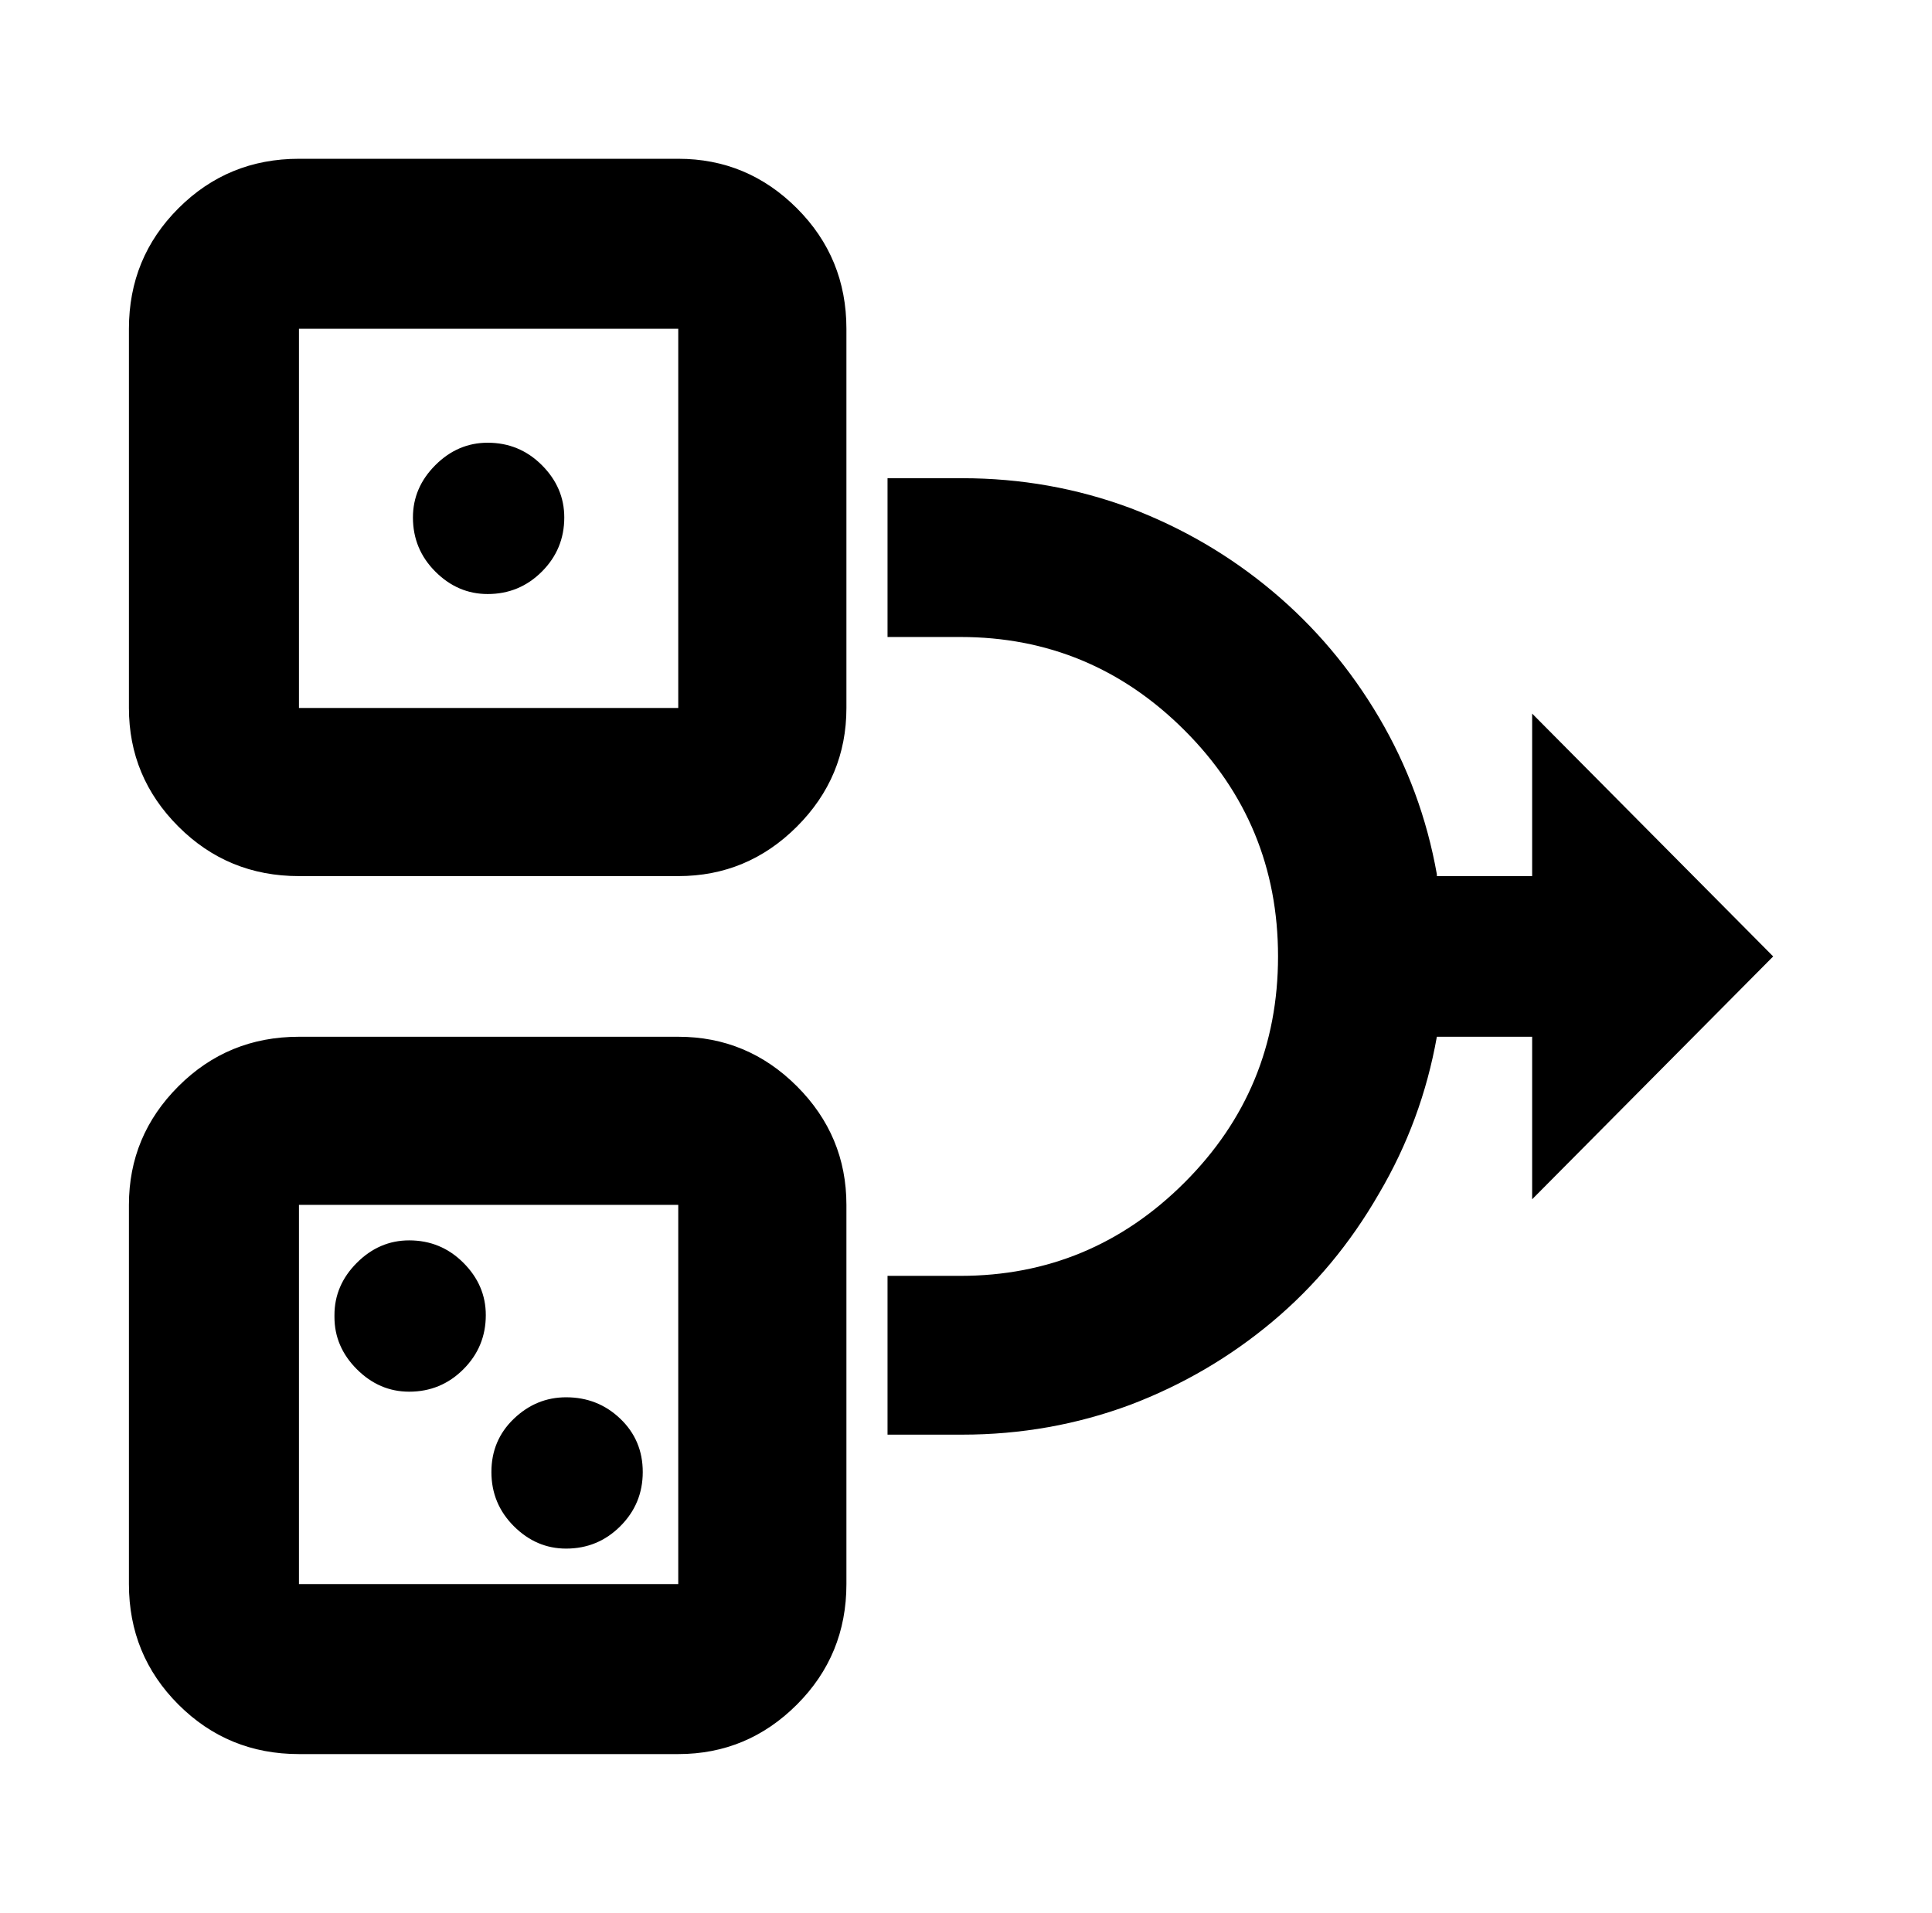 <?xml version="1.0" standalone="no"?>
<!DOCTYPE svg PUBLIC "-//W3C//DTD SVG 1.1//EN" "http://www.w3.org/Graphics/SVG/1.1/DTD/svg11.dtd" >
<svg xmlns="http://www.w3.org/2000/svg" xmlns:xlink="http://www.w3.org/1999/xlink" version="1.1" viewBox="-10 0 1034 1024">
   <path fill="currentColor"
d="M150 555h203q37 0 63.5 26.5t26.5 63.5v203q0 38 -26.5 64.5t-63.5 26.5h-203q-38 0 -64.5 -26.5t-26.5 -64.5v-203q0 -37 26.5 -63.5t64.5 -26.5v0zM150 645v203h203v-203h-203zM150 85h203q37 0 63.5 26.5t26.5 64.5v203q0 37 -26.5 63.5t-63.5 26.5h-203
q-38 0 -64.5 -26.5t-26.5 -63.5v-203q0 -38 26.5 -64.5t64.5 -26.5v0zM150 379h203v-203h-203v203zM759 469h51v-87l129 130l-129 130v-87h-51q-8 45 -31 84q-23 40 -57 68.5t-76 44.5q-43 16 -90 16h-1h-1h-38v-85h39q70 0 120 -50t50 -121t-50 -121t-120 -50v0h-39v-85h39
v0h1q47 0 90 16q42 16 76 44.5t57 67.5t31 84v1v0zM251 318q-16 0 -28 -12t-12 -29q0 -16 12 -28t28 -12q17 0 29 12t12 28v0q0 17 -12 29t-29 12v0zM253 788v0v0q0 -17 12 -28.5t28 -11.5q17 0 29 11.5t12 28.5t-12 29t-29 12v0v0v0q-16 0 -28 -12t-12 -29v0v0zM169 704
q0 -16 12 -28t28 -12q17 0 29 12t12 28q0 17 -12 29t-29 12v0v0v0v0v0q-16 0 -28 -12t-12 -28v-1v0v0v0z" />
</svg>
